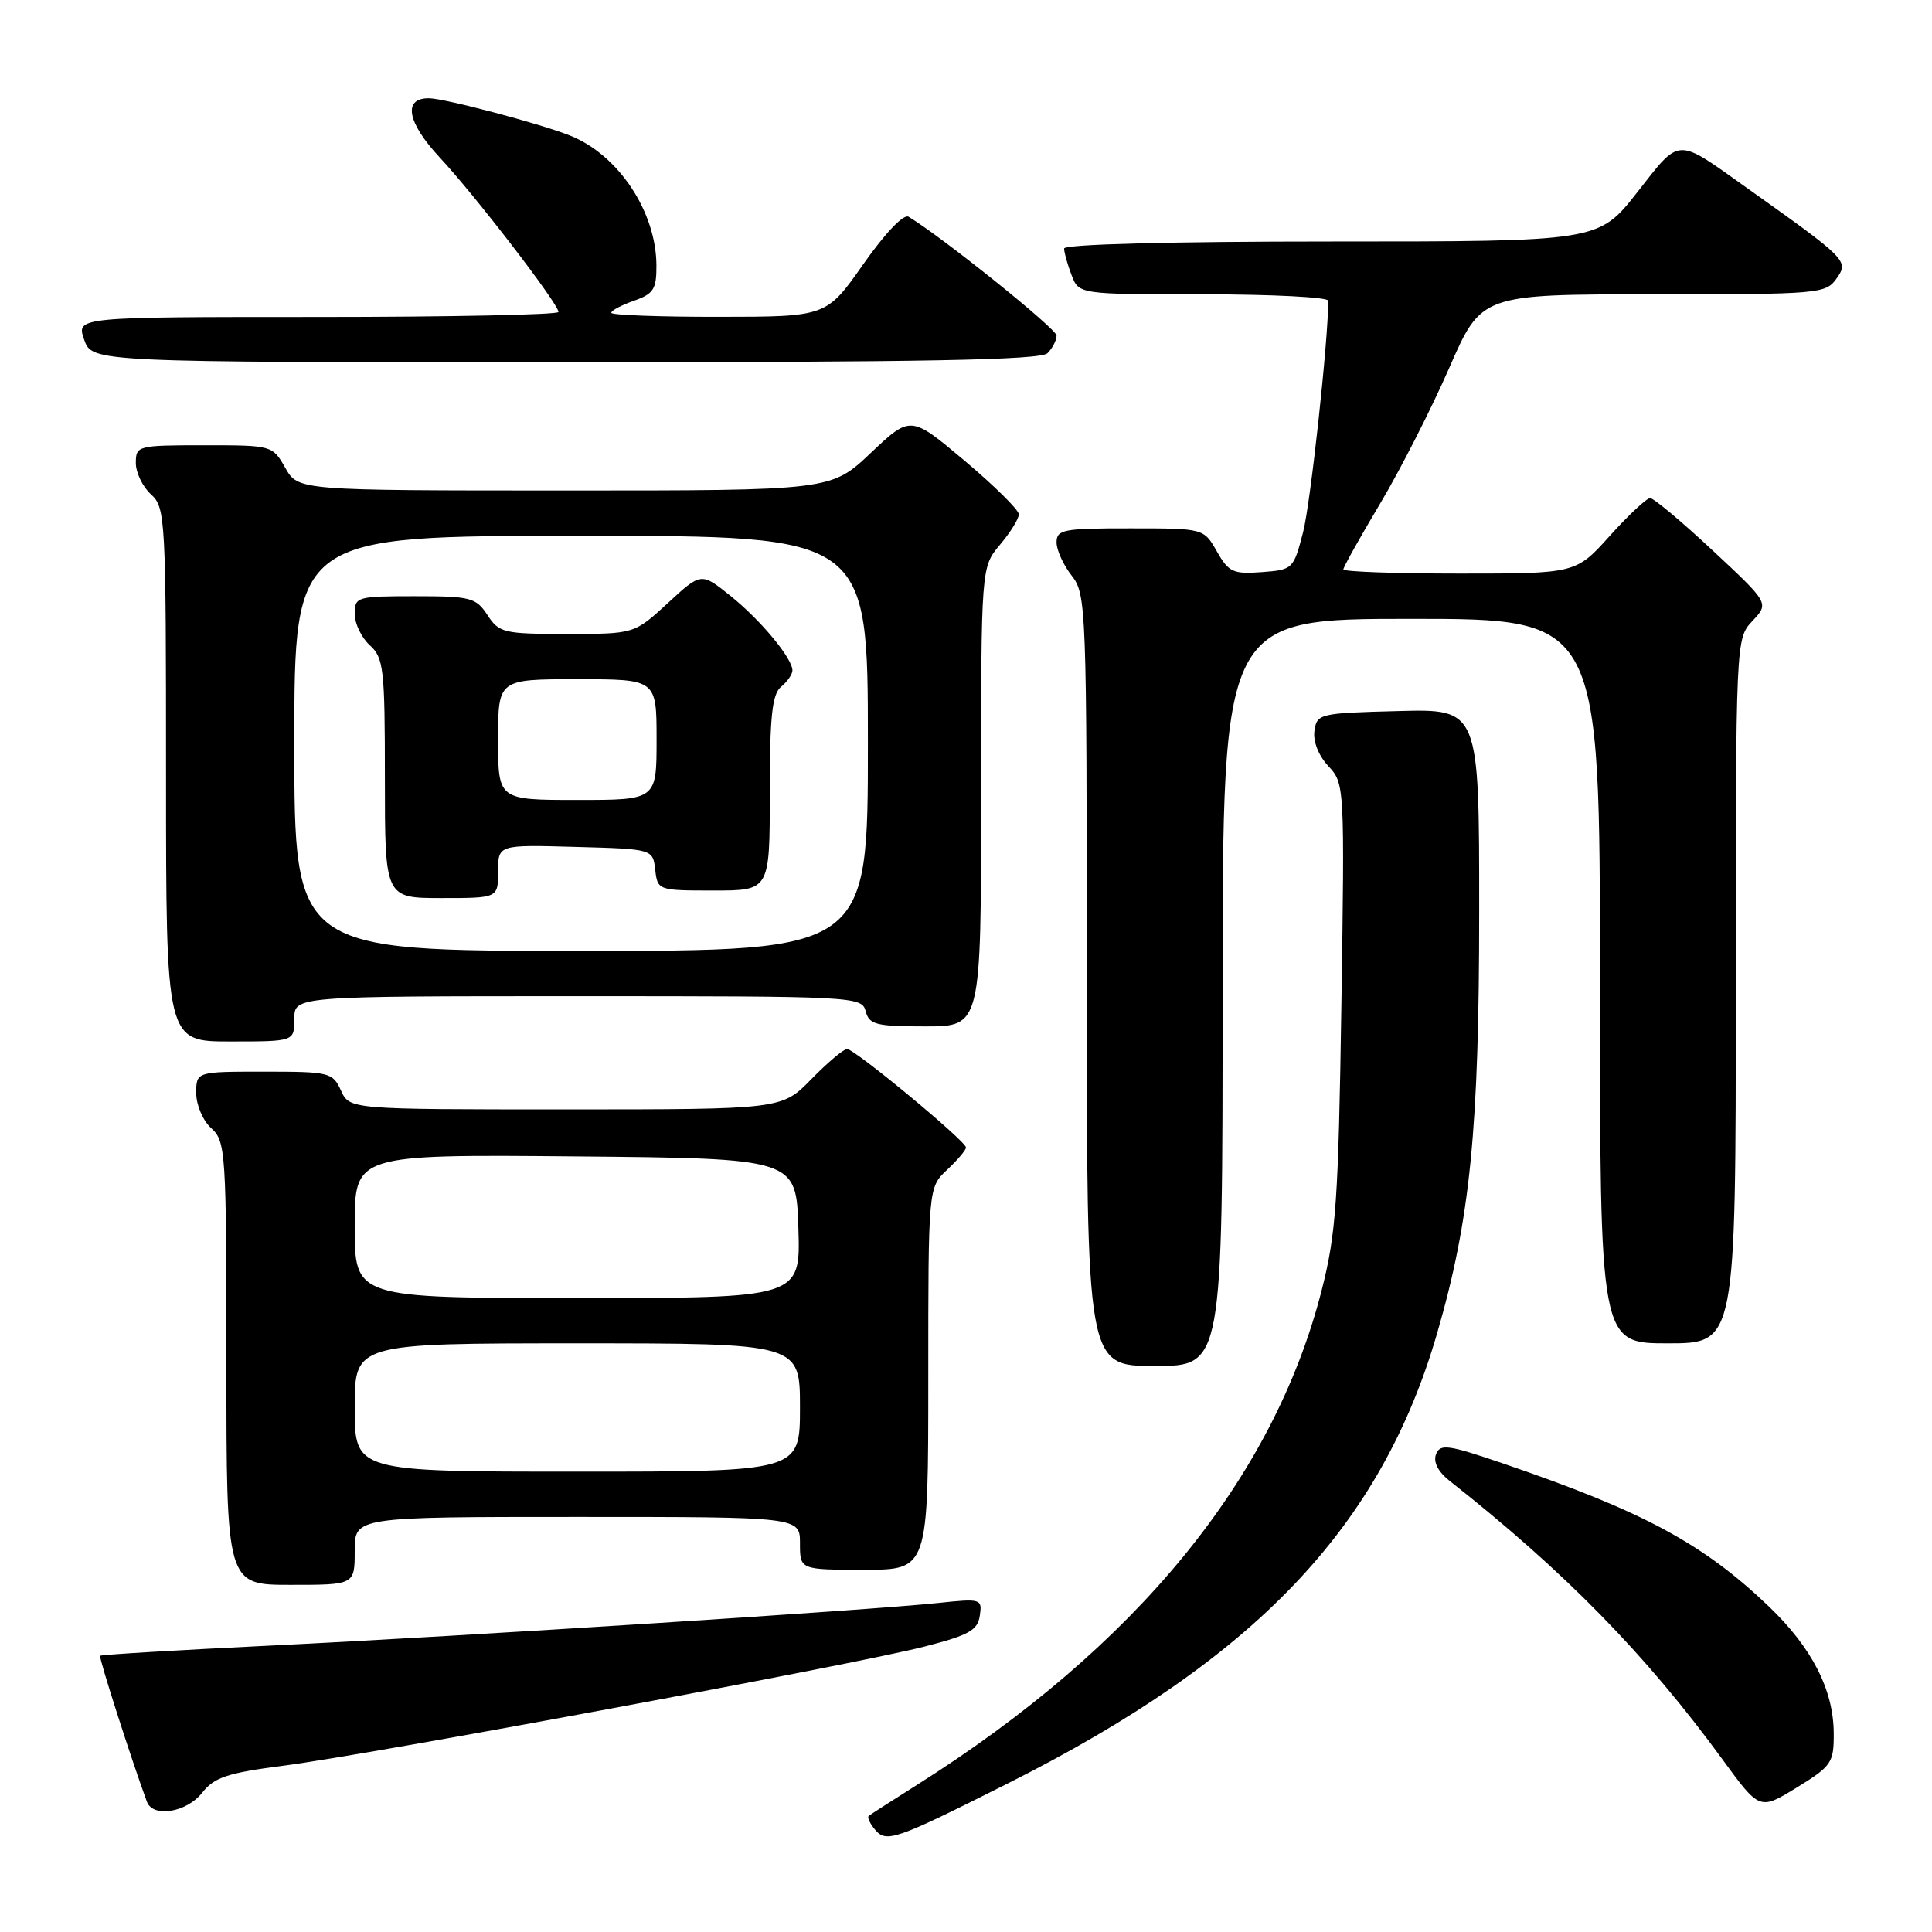 <?xml version="1.0" encoding="UTF-8" standalone="no"?>
<!DOCTYPE svg PUBLIC "-//W3C//DTD SVG 1.1//EN" "http://www.w3.org/Graphics/SVG/1.1/DTD/svg11.dtd" >
<svg xmlns="http://www.w3.org/2000/svg" xmlns:xlink="http://www.w3.org/1999/xlink" version="1.1" viewBox="0 0 256 256">
 <g >
 <path fill="currentColor"
d=" M 133.47 236.35 C 166.35 219.83 182.97 202.40 190.44 176.62 C 194.82 161.50 196.00 149.61 196.00 120.59 C 196.00 93.93 196.00 93.93 185.25 94.22 C 174.83 94.49 174.49 94.57 174.17 96.85 C 173.97 98.24 174.72 100.13 176.01 101.51 C 178.16 103.80 178.18 104.12 177.74 133.16 C 177.35 159.09 177.04 163.49 175.12 171.00 C 168.74 195.95 150.56 218.16 121.50 236.51 C 118.20 238.59 115.32 240.44 115.11 240.62 C 114.89 240.80 115.26 241.61 115.93 242.42 C 117.44 244.23 118.57 243.84 133.47 236.35 Z  M 26.78 237.56 C 28.39 235.50 30.11 234.93 37.60 233.96 C 49.12 232.47 113.39 220.53 122.50 218.18 C 128.39 216.67 129.55 216.02 129.83 214.08 C 130.16 211.85 130.00 211.80 124.33 212.40 C 115.43 213.35 61.27 216.81 36.01 218.04 C 23.65 218.64 13.41 219.25 13.27 219.40 C 13.06 219.60 17.45 233.28 19.47 238.75 C 20.27 240.89 24.73 240.16 26.78 237.56 Z  M 242.98 229.66 C 242.95 223.90 240.09 218.33 234.37 212.85 C 225.65 204.52 217.76 200.27 199.20 193.93 C 191.85 191.42 190.83 191.28 190.28 192.70 C 189.89 193.72 190.55 195.01 192.08 196.22 C 207.30 208.21 218.08 219.22 228.22 233.11 C 233.16 239.88 233.16 239.88 238.08 236.86 C 242.71 234.01 243.00 233.58 242.98 229.66 Z  M 47.00 205.50 C 47.00 201.00 47.00 201.00 76.50 201.00 C 106.00 201.00 106.00 201.00 106.00 204.50 C 106.00 208.00 106.00 208.00 114.50 208.00 C 123.00 208.00 123.00 208.00 123.00 182.67 C 123.00 157.35 123.00 157.35 125.50 155.00 C 126.88 153.71 128.00 152.38 128.00 152.05 C 128.00 151.21 113.26 139.00 112.24 139.00 C 111.78 139.00 109.65 140.80 107.50 143.00 C 103.59 147.00 103.59 147.00 74.96 147.00 C 46.32 147.00 46.32 147.00 45.18 144.50 C 44.09 142.10 43.67 142.00 35.02 142.00 C 26.00 142.00 26.00 142.00 26.00 144.85 C 26.00 146.42 26.89 148.50 28.00 149.50 C 29.91 151.23 30.00 152.58 30.00 180.65 C 30.00 210.00 30.00 210.00 38.50 210.00 C 47.00 210.00 47.00 210.00 47.00 205.50 Z  M 162.00 131.50 C 162.00 82.00 162.00 82.00 187.00 82.00 C 212.00 82.00 212.00 82.00 212.00 130.00 C 212.00 178.00 212.00 178.00 221.00 178.00 C 230.00 178.00 230.00 178.00 230.00 131.31 C 230.00 84.63 230.00 84.63 232.21 82.28 C 234.42 79.92 234.42 79.92 226.96 72.96 C 222.86 69.13 219.12 66.00 218.65 66.00 C 218.19 66.00 215.78 68.25 213.31 71.00 C 208.81 76.00 208.81 76.00 193.41 76.00 C 184.93 76.00 178.00 75.75 178.00 75.45 C 178.00 75.15 180.20 71.21 182.89 66.70 C 185.58 62.19 189.69 54.11 192.03 48.75 C 196.29 39.00 196.29 39.00 219.09 39.00 C 241.17 39.00 241.93 38.93 243.37 36.88 C 244.99 34.57 244.78 34.36 231.43 24.87 C 221.99 18.15 222.72 18.12 216.94 25.48 C 211.82 32.00 211.82 32.00 176.41 32.00 C 155.11 32.00 141.00 32.37 141.00 32.93 C 141.00 33.45 141.44 35.02 141.98 36.43 C 142.95 39.00 142.95 39.00 159.48 39.00 C 168.56 39.00 176.00 39.38 176.00 39.85 C 176.00 45.12 173.66 66.65 172.67 70.50 C 171.40 75.42 171.31 75.50 167.18 75.81 C 163.39 76.09 162.80 75.81 161.24 73.06 C 159.50 70.01 159.50 70.01 149.75 70.01 C 140.90 70.00 140.00 70.17 140.00 71.87 C 140.00 72.89 140.90 74.87 142.00 76.27 C 143.94 78.74 144.00 80.33 144.00 129.91 C 144.00 181.00 144.00 181.00 153.00 181.00 C 162.00 181.00 162.00 181.00 162.00 131.50 Z  M 39.00 135.00 C 39.00 132.00 39.00 132.00 76.59 132.00 C 113.35 132.00 114.20 132.04 114.71 134.00 C 115.17 135.77 116.07 136.00 122.62 136.00 C 130.00 136.00 130.00 136.00 130.00 105.58 C 130.00 75.15 130.00 75.15 132.50 72.18 C 133.88 70.55 135.00 68.74 135.00 68.15 C 135.00 67.57 131.77 64.38 127.83 61.06 C 120.66 55.03 120.66 55.03 115.39 60.01 C 110.12 65.00 110.12 65.00 74.81 64.99 C 39.50 64.99 39.50 64.99 37.80 61.99 C 36.10 59.01 36.05 59.00 27.05 59.00 C 18.22 59.00 18.00 59.06 18.00 61.35 C 18.00 62.63 18.90 64.50 20.00 65.50 C 21.93 67.24 22.00 68.58 22.00 102.65 C 22.00 138.00 22.00 138.00 30.50 138.00 C 39.00 138.00 39.00 138.00 39.00 135.00 Z  M 138.80 46.80 C 139.46 46.14 140.00 45.09 140.00 44.47 C 140.00 43.57 124.86 31.41 120.39 28.72 C 119.73 28.32 117.27 30.90 114.39 35.01 C 109.50 41.97 109.50 41.97 95.25 41.98 C 87.41 41.99 81.00 41.75 81.00 41.45 C 81.00 41.14 82.35 40.43 84.00 39.85 C 86.60 38.94 87.00 38.32 86.98 35.15 C 86.94 28.01 81.91 20.48 75.50 17.95 C 71.49 16.36 58.92 13.04 56.86 13.02 C 53.34 12.98 53.93 16.21 58.28 20.88 C 62.95 25.88 74.00 40.26 74.00 41.34 C 74.00 41.70 59.62 42.00 42.05 42.00 C 10.10 42.00 10.10 42.00 11.15 45.00 C 12.20 48.00 12.20 48.00 74.90 48.00 C 122.33 48.00 137.89 47.71 138.80 46.80 Z  M 47.00 186.50 C 47.00 178.00 47.00 178.00 76.50 178.00 C 106.00 178.00 106.00 178.00 106.00 186.50 C 106.00 195.00 106.00 195.00 76.50 195.00 C 47.00 195.00 47.00 195.00 47.00 186.50 Z  M 47.00 162.48 C 47.00 152.97 47.00 152.97 76.25 153.23 C 105.50 153.50 105.50 153.50 105.79 162.75 C 106.08 172.00 106.08 172.00 76.54 172.00 C 47.00 172.00 47.00 172.00 47.00 162.48 Z  M 39.00 98.50 C 39.00 71.00 39.00 71.00 77.00 71.00 C 115.00 71.00 115.00 71.00 115.00 98.50 C 115.00 126.00 115.00 126.00 77.00 126.00 C 39.00 126.00 39.00 126.00 39.00 98.50 Z  M 66.00 115.47 C 66.00 111.93 66.00 111.93 76.25 112.22 C 86.50 112.50 86.50 112.50 86.82 115.25 C 87.13 117.97 87.20 118.00 94.57 118.00 C 102.00 118.00 102.00 118.00 102.00 105.12 C 102.00 94.90 102.31 91.99 103.50 91.00 C 104.33 90.32 105.00 89.34 105.00 88.84 C 105.00 87.23 100.81 82.18 96.80 78.96 C 92.91 75.83 92.91 75.83 88.48 79.92 C 84.04 84.00 84.04 84.00 75.14 84.00 C 66.74 84.00 66.14 83.86 64.59 81.50 C 63.07 79.18 62.38 79.00 54.98 79.00 C 47.28 79.00 47.00 79.08 47.00 81.35 C 47.00 82.63 47.90 84.50 49.00 85.50 C 50.84 87.16 51.00 88.58 51.00 103.15 C 51.00 119.00 51.00 119.00 58.50 119.00 C 66.00 119.00 66.00 119.00 66.00 115.47 Z  M 66.00 98.00 C 66.00 90.00 66.00 90.00 76.50 90.00 C 87.00 90.00 87.00 90.00 87.00 98.00 C 87.00 106.00 87.00 106.00 76.50 106.00 C 66.00 106.00 66.00 106.00 66.00 98.00 Z "/>
</g>
</svg>